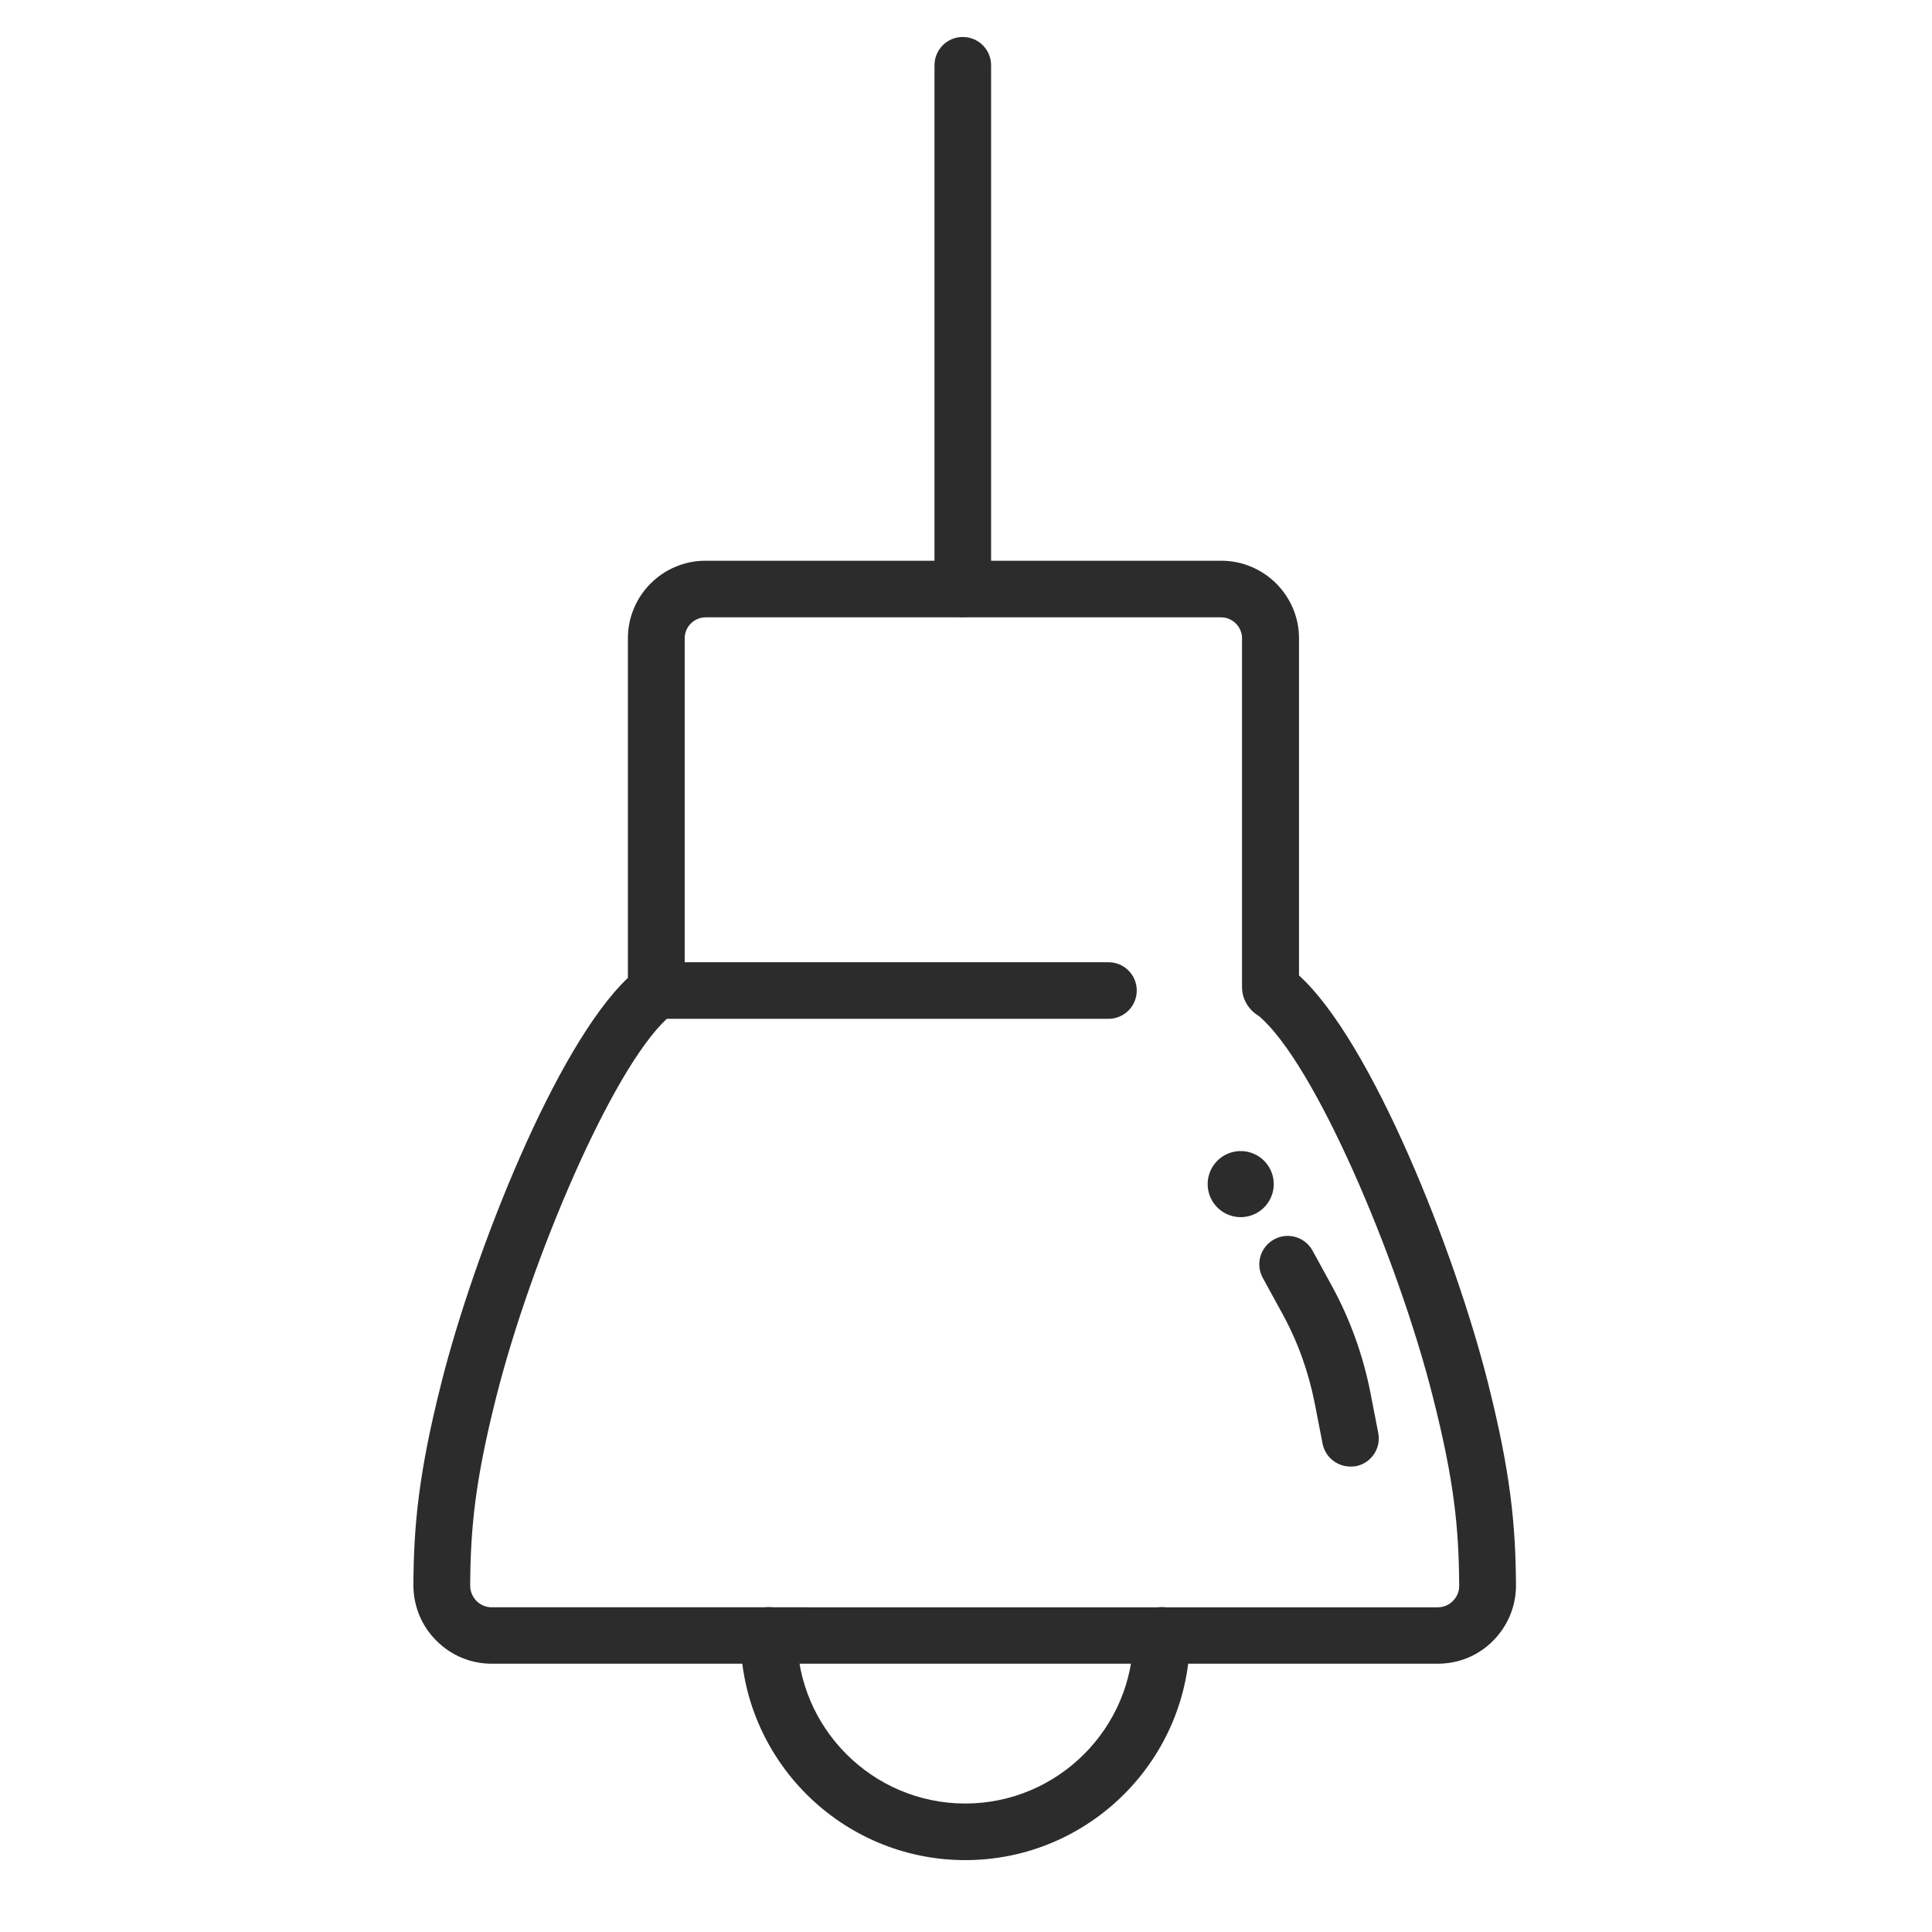 <?xml version="1.0" standalone="no"?><!DOCTYPE svg PUBLIC "-//W3C//DTD SVG 1.1//EN" "http://www.w3.org/Graphics/SVG/1.1/DTD/svg11.dtd"><svg t="1689151870365" viewBox="0 0 1024 1024" version="1.1" xmlns="http://www.w3.org/2000/svg" p-id="48673" xmlns:xlink="http://www.w3.org/1999/xlink" width="200" height="200"><path d="M510.3 327.1c-8.3 0-15-6.7-15-15V34.6c0-8.3 6.7-15 15-15s15 6.7 15 15v277.6c0 8.2-6.7 14.9-15 14.9z" fill="#2c2c2c" p-id="48674"></path><path d="M762 881.8H260.6c-11.1 0-21.6-4.4-29.4-12.3-7.9-7.9-12.1-18.4-12.1-29.5 0.2-31.8 2.8-59.6 15-107.7 17.4-68.7 60.5-177.8 98.7-214v-180c0-22.7 18.5-41.1 41.1-41.1h273.4c22.7 0 41.2 18.5 41.2 41.1V517c38.5 35 82.4 145.8 100 215.3 12.2 48.2 14.8 76 15 107.7 0.1 11.1-4.2 21.6-12.1 29.6-7.8 7.9-18.2 12.2-29.4 12.2zM353.4 540c-29.4 27.4-71.9 127.6-90.2 199.7-11.5 45.4-13.8 70.4-14 100.6 0 3.1 1.2 6 3.3 8.2 2.2 2.2 5.1 3.4 8.1 3.4H762c3.1 0 6-1.2 8.1-3.4 2.2-2.2 3.4-5.1 3.3-8.2-0.2-30.1-2.5-55.1-14.1-100.5-18.7-73.7-62.7-176.7-92.2-201.4-5.3-3.1-8.8-8.9-8.8-15.2V338.3c0-6.1-5-11.1-11.2-11.1H374c-6.1 0-11.1 5-11.1 11.1V510h224.6c8.3 0 15 6.7 15 15s-6.7 15-15 15H353.4z" fill="#2c2c2c" p-id="48675"></path><path d="M511.6 985.9c-65.6 0-119.1-53.4-119.1-119.1 0-8.3 6.7-15 15-15s15 6.7 15 15c0 49.1 40 89.1 89.1 89.1s89.1-40 89.1-89.1c0-8.3 6.7-15 15-15s15 6.7 15 15c0 65.7-53.4 119.1-119.1 119.1zM715.7 777.3c-7 0-13.3-5-14.7-12.1l-4.2-21.6c-3.3-16.6-9-32.6-17.2-47.5l-10.3-18.8c-4-7.3-1.3-16.4 6-20.4s16.4-1.3 20.4 6l10.3 18.8c9.6 17.6 16.4 36.5 20.3 56.2l4.2 21.6c1.6 8.1-3.7 16-11.8 17.6-1.1 0.2-2.1 0.2-3 0.2z" fill="#2c2c2c" p-id="48676"></path><path d="M657.6 627.6m-17.5 0a17.5 17.5 0 1 0 35 0 17.5 17.5 0 1 0-35 0Z" fill="#2c2c2c" p-id="48677"></path></svg>